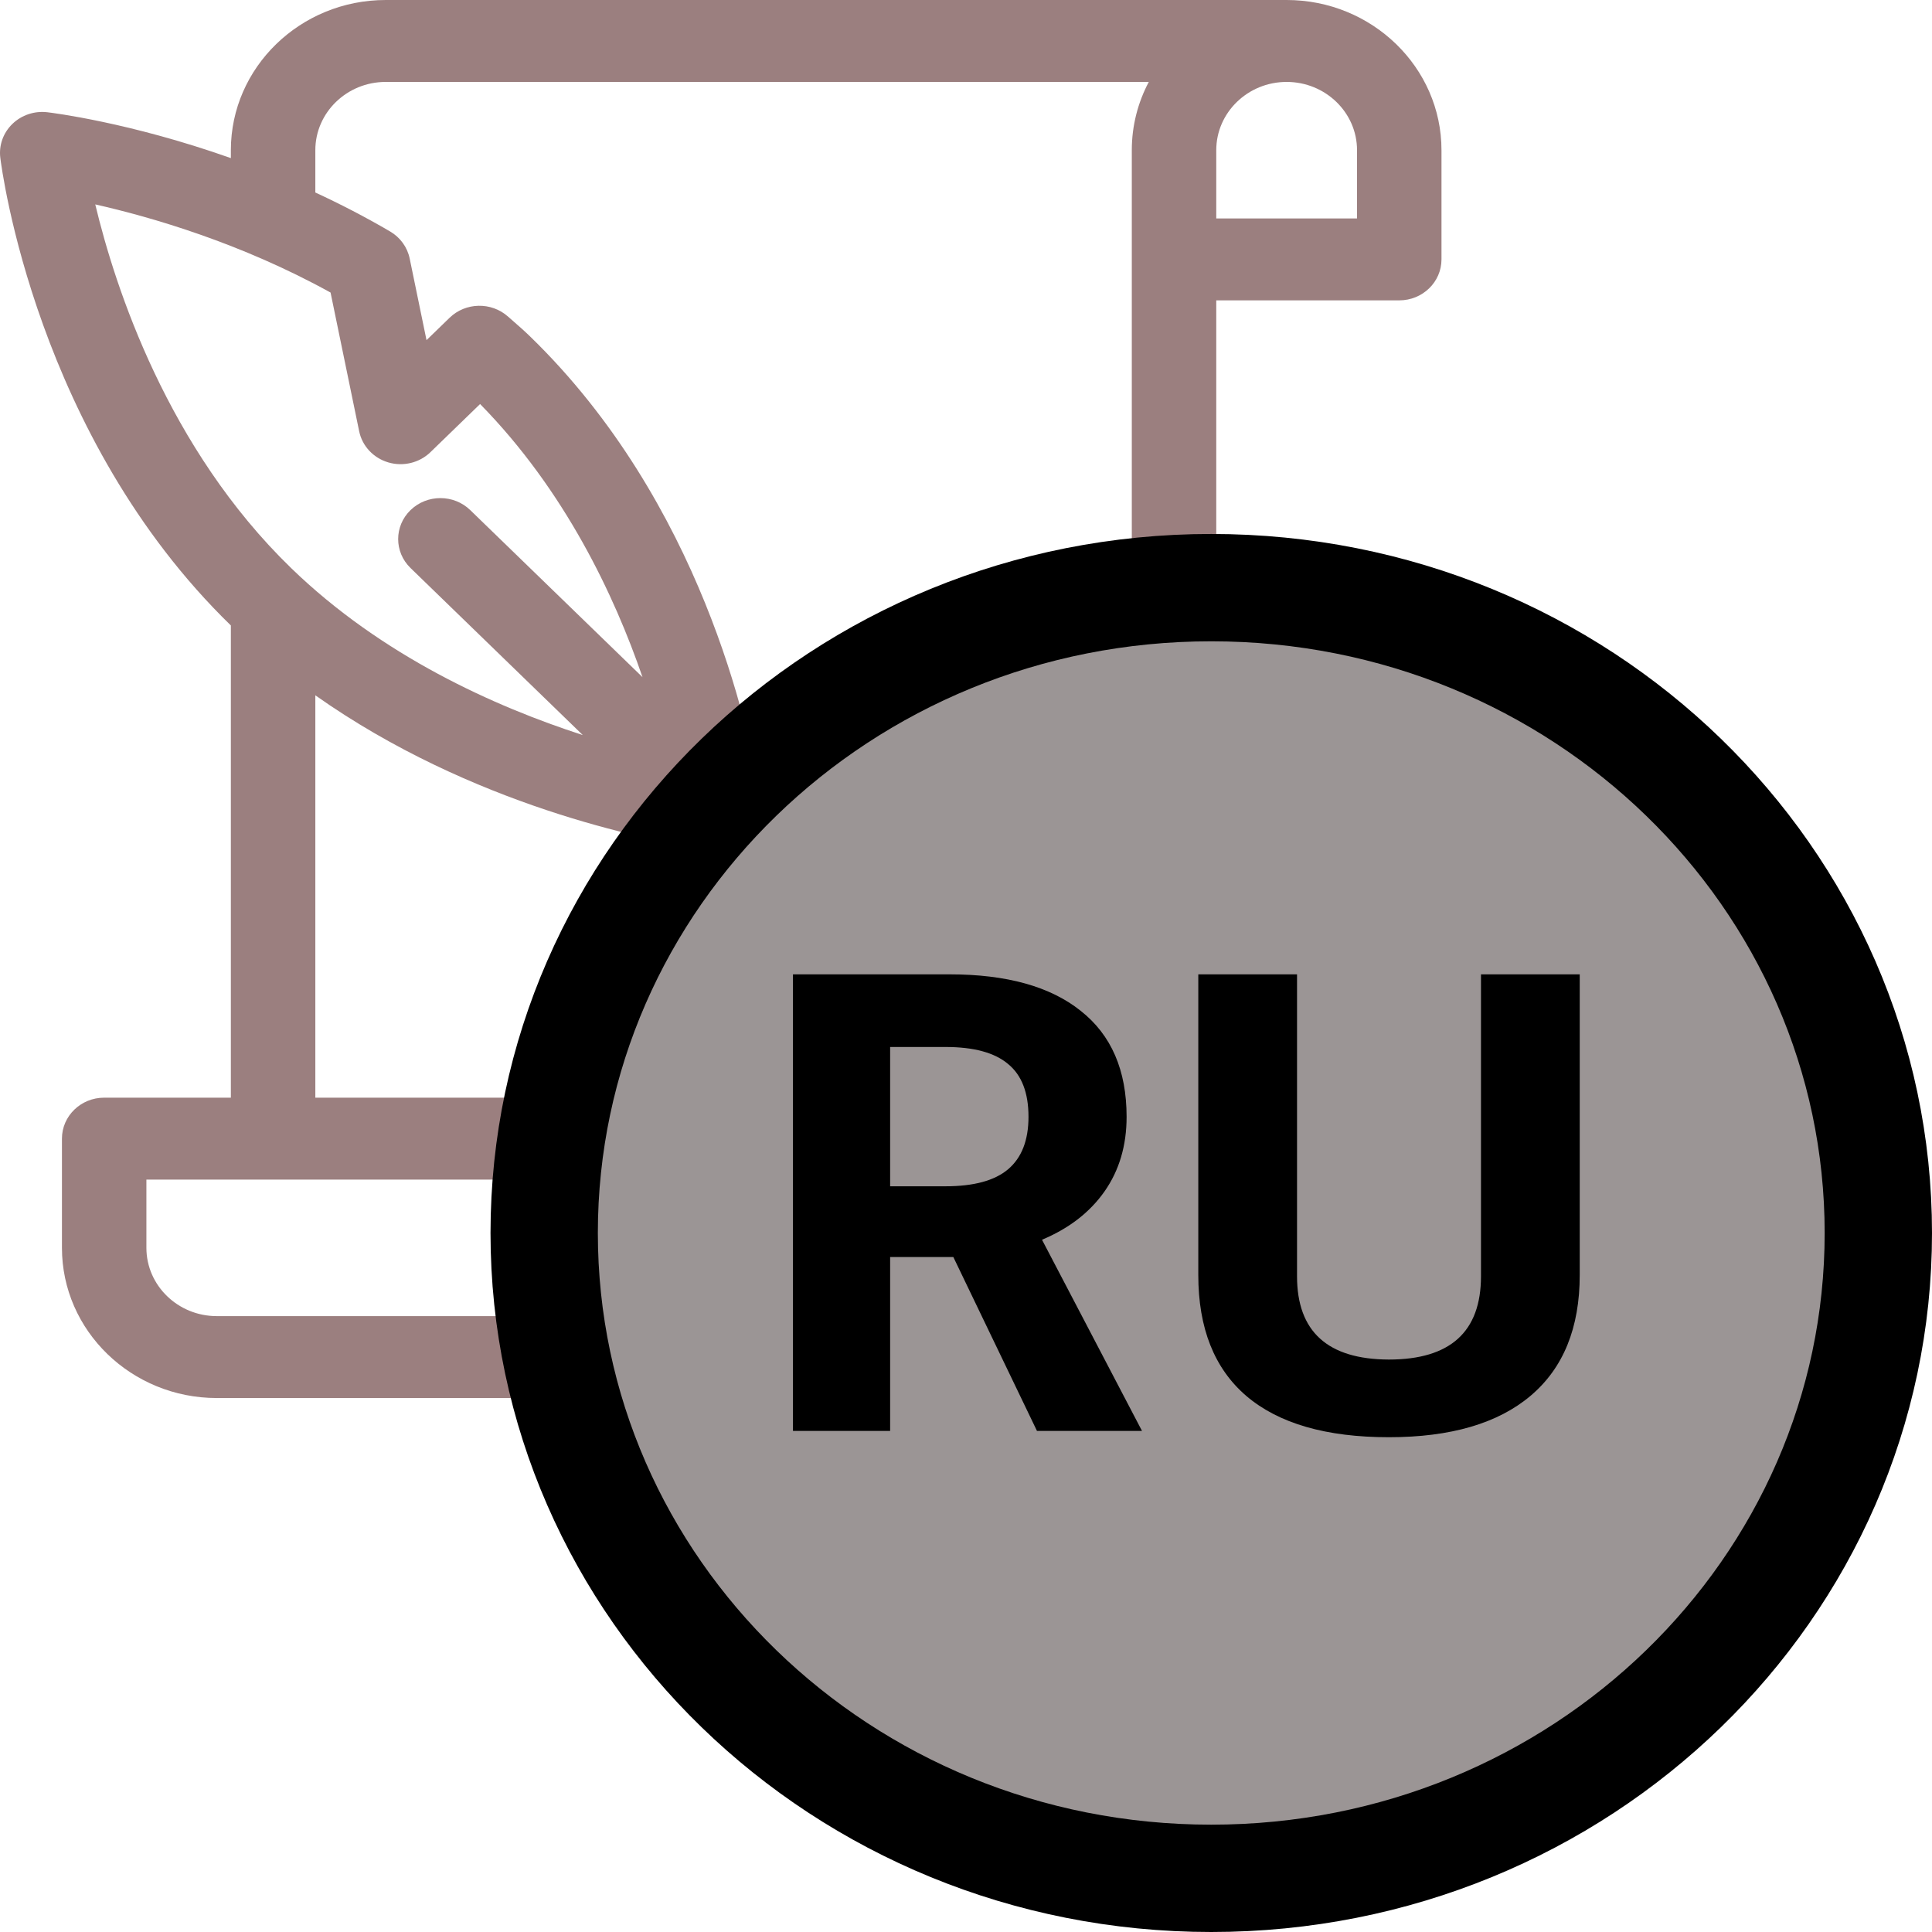 <svg width="144" height="144" viewBox="0 0 144 144" fill="none" xmlns="http://www.w3.org/2000/svg">
<path d="M17.207 11.194V11.785C9.67 9.116 3.88 8.408 3.525 8.366C2.566 8.254 1.608 8.574 0.924 9.236C0.241 9.897 -0.092 10.826 0.022 11.756C0.125 12.598 2.704 32.522 17.207 46.618V81.814H7.764C6.026 81.814 4.617 83.181 4.617 84.867L4.617 93.007C4.617 99.18 9.794 104.201 16.158 104.201H79.111C85.475 104.201 90.653 99.18 90.653 93.007V22.387H104.293C106.031 22.387 107.44 21.02 107.44 19.334V11.194C107.44 5.021 102.263 0 95.899 0H28.749C22.385 0 17.207 5.021 17.207 11.194ZM7.1 15.235C11.29 16.183 17.967 18.118 24.638 21.805L26.77 32.143C26.997 33.247 27.833 34.14 28.944 34.466C30.055 34.792 31.261 34.499 32.082 33.703L35.783 30.114C42.09 36.537 45.783 44.351 47.889 50.471L35.05 38.02C33.821 36.828 31.828 36.828 30.599 38.02C29.369 39.212 29.369 41.145 30.599 42.337L43.437 54.788C36.885 52.668 28.453 48.891 21.695 42.337C12.495 33.414 8.596 21.474 7.1 15.235V15.235ZM16.158 98.096C13.265 98.096 10.912 95.813 10.912 93.007V87.92H67.57V93.007C67.57 94.838 68.025 96.568 68.833 98.096H16.158ZM84.358 93.007C84.358 95.813 82.004 98.096 79.111 98.096C76.219 98.096 73.865 95.813 73.865 93.007V84.867C73.865 83.181 72.456 81.814 70.718 81.814H23.503V51.825C35.178 60.068 48.237 62.603 52.112 63.202L60.275 71.119C61.504 72.311 63.497 72.311 64.726 71.119C65.341 70.523 65.648 69.742 65.648 68.96C65.648 68.179 65.341 67.398 64.726 66.802L56.564 58.885C55.832 54.433 52.3 37.481 39.502 25.069C39.079 24.658 38.664 24.296 38.263 23.946C38.128 23.828 37.993 23.71 37.858 23.59C36.615 22.489 34.699 22.53 33.509 23.685L31.79 25.352L30.535 19.266C30.361 18.425 29.831 17.694 29.074 17.251C27.206 16.158 25.335 15.195 23.503 14.347V11.194C23.503 8.388 25.856 6.106 28.749 6.106H85.624C84.816 7.633 84.358 9.362 84.358 11.194V19.334L84.358 93.007ZM101.145 11.194V16.281H90.653V11.194C90.653 8.388 93.006 6.106 95.899 6.106C98.792 6.106 101.145 8.388 101.145 11.194Z" fill="#9B7F7F"/>
<path d="M140 91.9C140 118.35 117.856 140 90.28 140C62.704 140 40.56 118.35 40.56 91.9C40.56 65.449 62.704 43.799 90.28 43.799C117.856 43.799 140 65.449 140 91.9Z" fill="#9B9595" style="mix-blend-mode:overlay"/>
<path d="M140 91.9C140 118.35 117.856 140 90.28 140C62.704 140 40.56 118.35 40.56 91.9C40.56 65.449 62.704 43.799 90.28 43.799C117.856 43.799 140 65.449 140 91.9Z" stroke="black" stroke-width="8"/>
<path d="M66.345 106.653H59.103V72.622H70.775C75.025 72.622 78.283 73.528 80.548 75.341C82.83 77.138 83.97 79.77 83.97 83.239C83.97 85.38 83.423 87.231 82.33 88.794C81.236 90.356 79.681 91.559 77.665 92.403L85.119 106.653H77.29L71.056 93.692H66.345V106.653ZM70.47 88.419C72.58 88.419 74.134 87.997 75.134 87.153C76.15 86.294 76.658 84.989 76.658 83.239C76.658 81.442 76.15 80.13 75.134 79.302C74.134 78.458 72.58 78.036 70.47 78.036H66.345V88.419H70.47ZM117.744 95.028C117.744 98.966 116.525 101.966 114.087 104.028C111.65 106.091 108.126 107.122 103.517 107.122C98.845 107.122 95.306 106.099 92.9 104.052C90.509 102.005 89.314 98.997 89.314 95.028V72.622H96.673V95.122C96.673 99.247 98.955 101.317 103.517 101.333C108.095 101.333 110.384 99.263 110.384 95.122V72.622H117.744V95.028Z" fill="black"/>
</svg>
